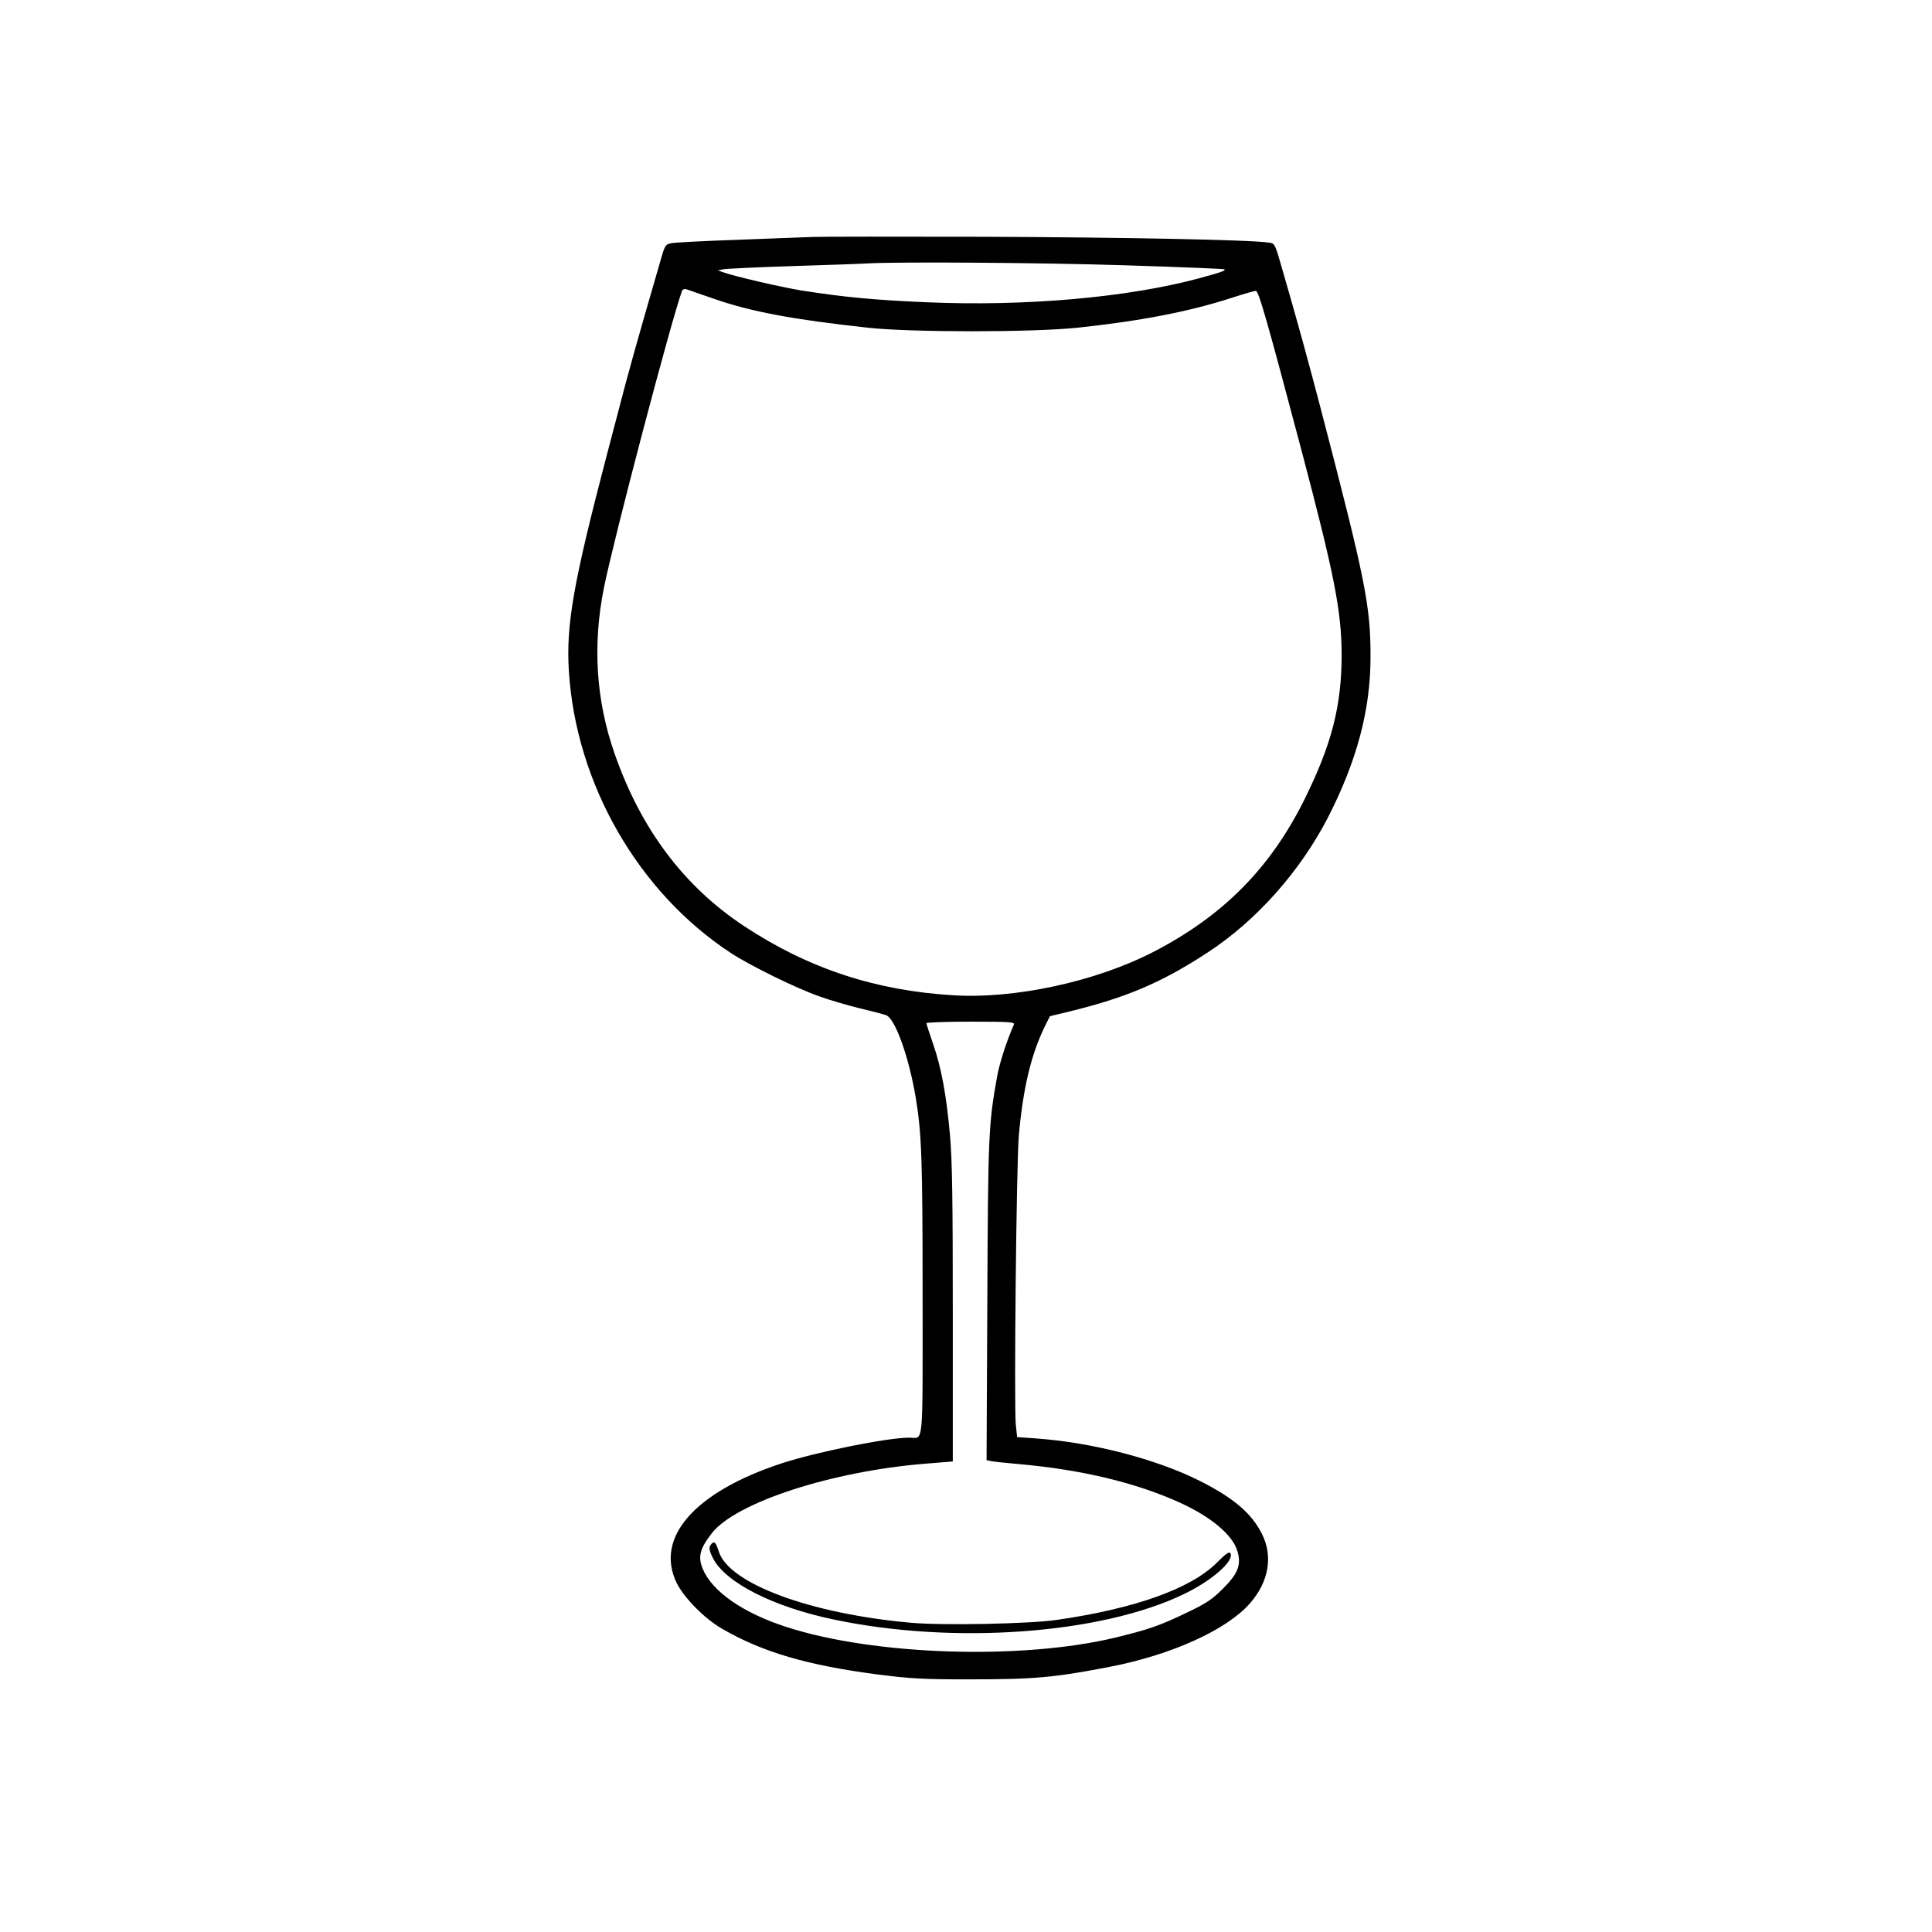 <?xml version="1.0" standalone="no"?>
<!DOCTYPE svg PUBLIC "-//W3C//DTD SVG 20010904//EN"
 "http://www.w3.org/TR/2001/REC-SVG-20010904/DTD/svg10.dtd">
<svg version="1.0" xmlns="http://www.w3.org/2000/svg"
 width="1024pt" height="1024pt" viewBox="0 0 1024 1024"
 preserveAspectRatio="xMidYMid meet">

<g transform="translate(0,1024) scale(0.1,-0.1)"
fill="#000000" stroke="none">
<path d="M4305 8984 c-44 -2 -223 -8 -397 -15 -175 -6 -332 -14 -350 -18 -30
-6 -34 -11 -54 -81 -12 -41 -51 -177 -87 -301 -36 -125 -82 -289 -102 -365
-20 -77 -64 -242 -97 -369 -179 -683 -218 -905 -203 -1150 37 -599 368 -1175
860 -1497 101 -66 343 -185 465 -228 58 -21 157 -50 220 -65 63 -15 125 -31
137 -36 48 -18 121 -223 157 -439 31 -190 36 -321 36 -1051 0 -822 7 -749 -72
-749 -116 0 -491 -76 -675 -136 -462 -152 -674 -394 -556 -635 39 -78 147
-188 239 -241 215 -125 454 -195 833 -244 167 -21 236 -25 471 -25 353 0 455
9 755 67 328 64 618 196 741 337 99 114 122 248 63 366 -55 110 -150 191 -328
281 -232 117 -573 205 -870 226 l-100 7 -7 66 c-10 96 3 1383 16 1531 22 251
65 431 138 580 l27 54 75 18 c322 77 509 155 760 319 259 169 491 430 640 719
151 296 224 567 224 845 1 274 -27 412 -268 1335 -66 251 -117 438 -198 717
-40 141 -41 143 -72 147 -95 15 -774 28 -1506 31 -459 1 -871 1 -915 -1z
m1655 -150 c289 -9 527 -19 529 -21 9 -7 -9 -14 -130 -47 -375 -102 -919 -151
-1450 -128 -278 12 -434 27 -659 62 -115 19 -361 76 -420 98 l-25 9 30 6 c17
3 185 11 375 17 190 6 365 12 390 14 168 9 920 4 1360 -10z m-2175 -178 c196
-68 414 -109 815 -153 230 -25 870 -25 1110 0 331 35 592 85 817 158 68 22
126 39 130 37 16 -6 60 -161 242 -848 174 -659 211 -848 212 -1080 0 -271 -53
-476 -196 -765 -181 -366 -433 -620 -803 -811 -305 -157 -735 -250 -1062 -229
-413 25 -768 143 -1107 367 -319 211 -547 515 -686 915 -98 281 -117 574 -56
878 54 267 355 1411 414 1574 3 7 13 11 23 8 9 -4 76 -26 147 -51z m1589
-3846 c-38 -86 -75 -201 -88 -270 -47 -258 -49 -315 -53 -1197 l-4 -842 23 -5
c13 -3 79 -10 148 -16 331 -29 623 -99 855 -205 165 -75 281 -173 304 -258 21
-72 2 -119 -79 -199 -56 -56 -88 -77 -191 -126 -141 -68 -202 -89 -379 -132
-497 -119 -1275 -94 -1740 56 -230 74 -395 188 -445 308 -27 64 -16 108 48
190 128 163 636 328 1130 368 l147 12 0 779 c0 615 -3 816 -15 951 -19 214
-46 358 -90 485 -19 55 -35 104 -35 108 0 4 106 8 235 8 205 0 234 -2 229 -15z"/>
<path d="M3772 2058 c-17 -17 -15 -33 7 -77 66 -129 319 -258 641 -325 636
-134 1416 -77 1855 135 150 72 270 178 246 217 -6 10 -26 -5 -72 -51 -138
-138 -437 -244 -849 -303 -146 -21 -601 -30 -771 -15 -532 47 -965 207 -1019
377 -16 49 -23 57 -38 42z"/>
</g>
</svg>
